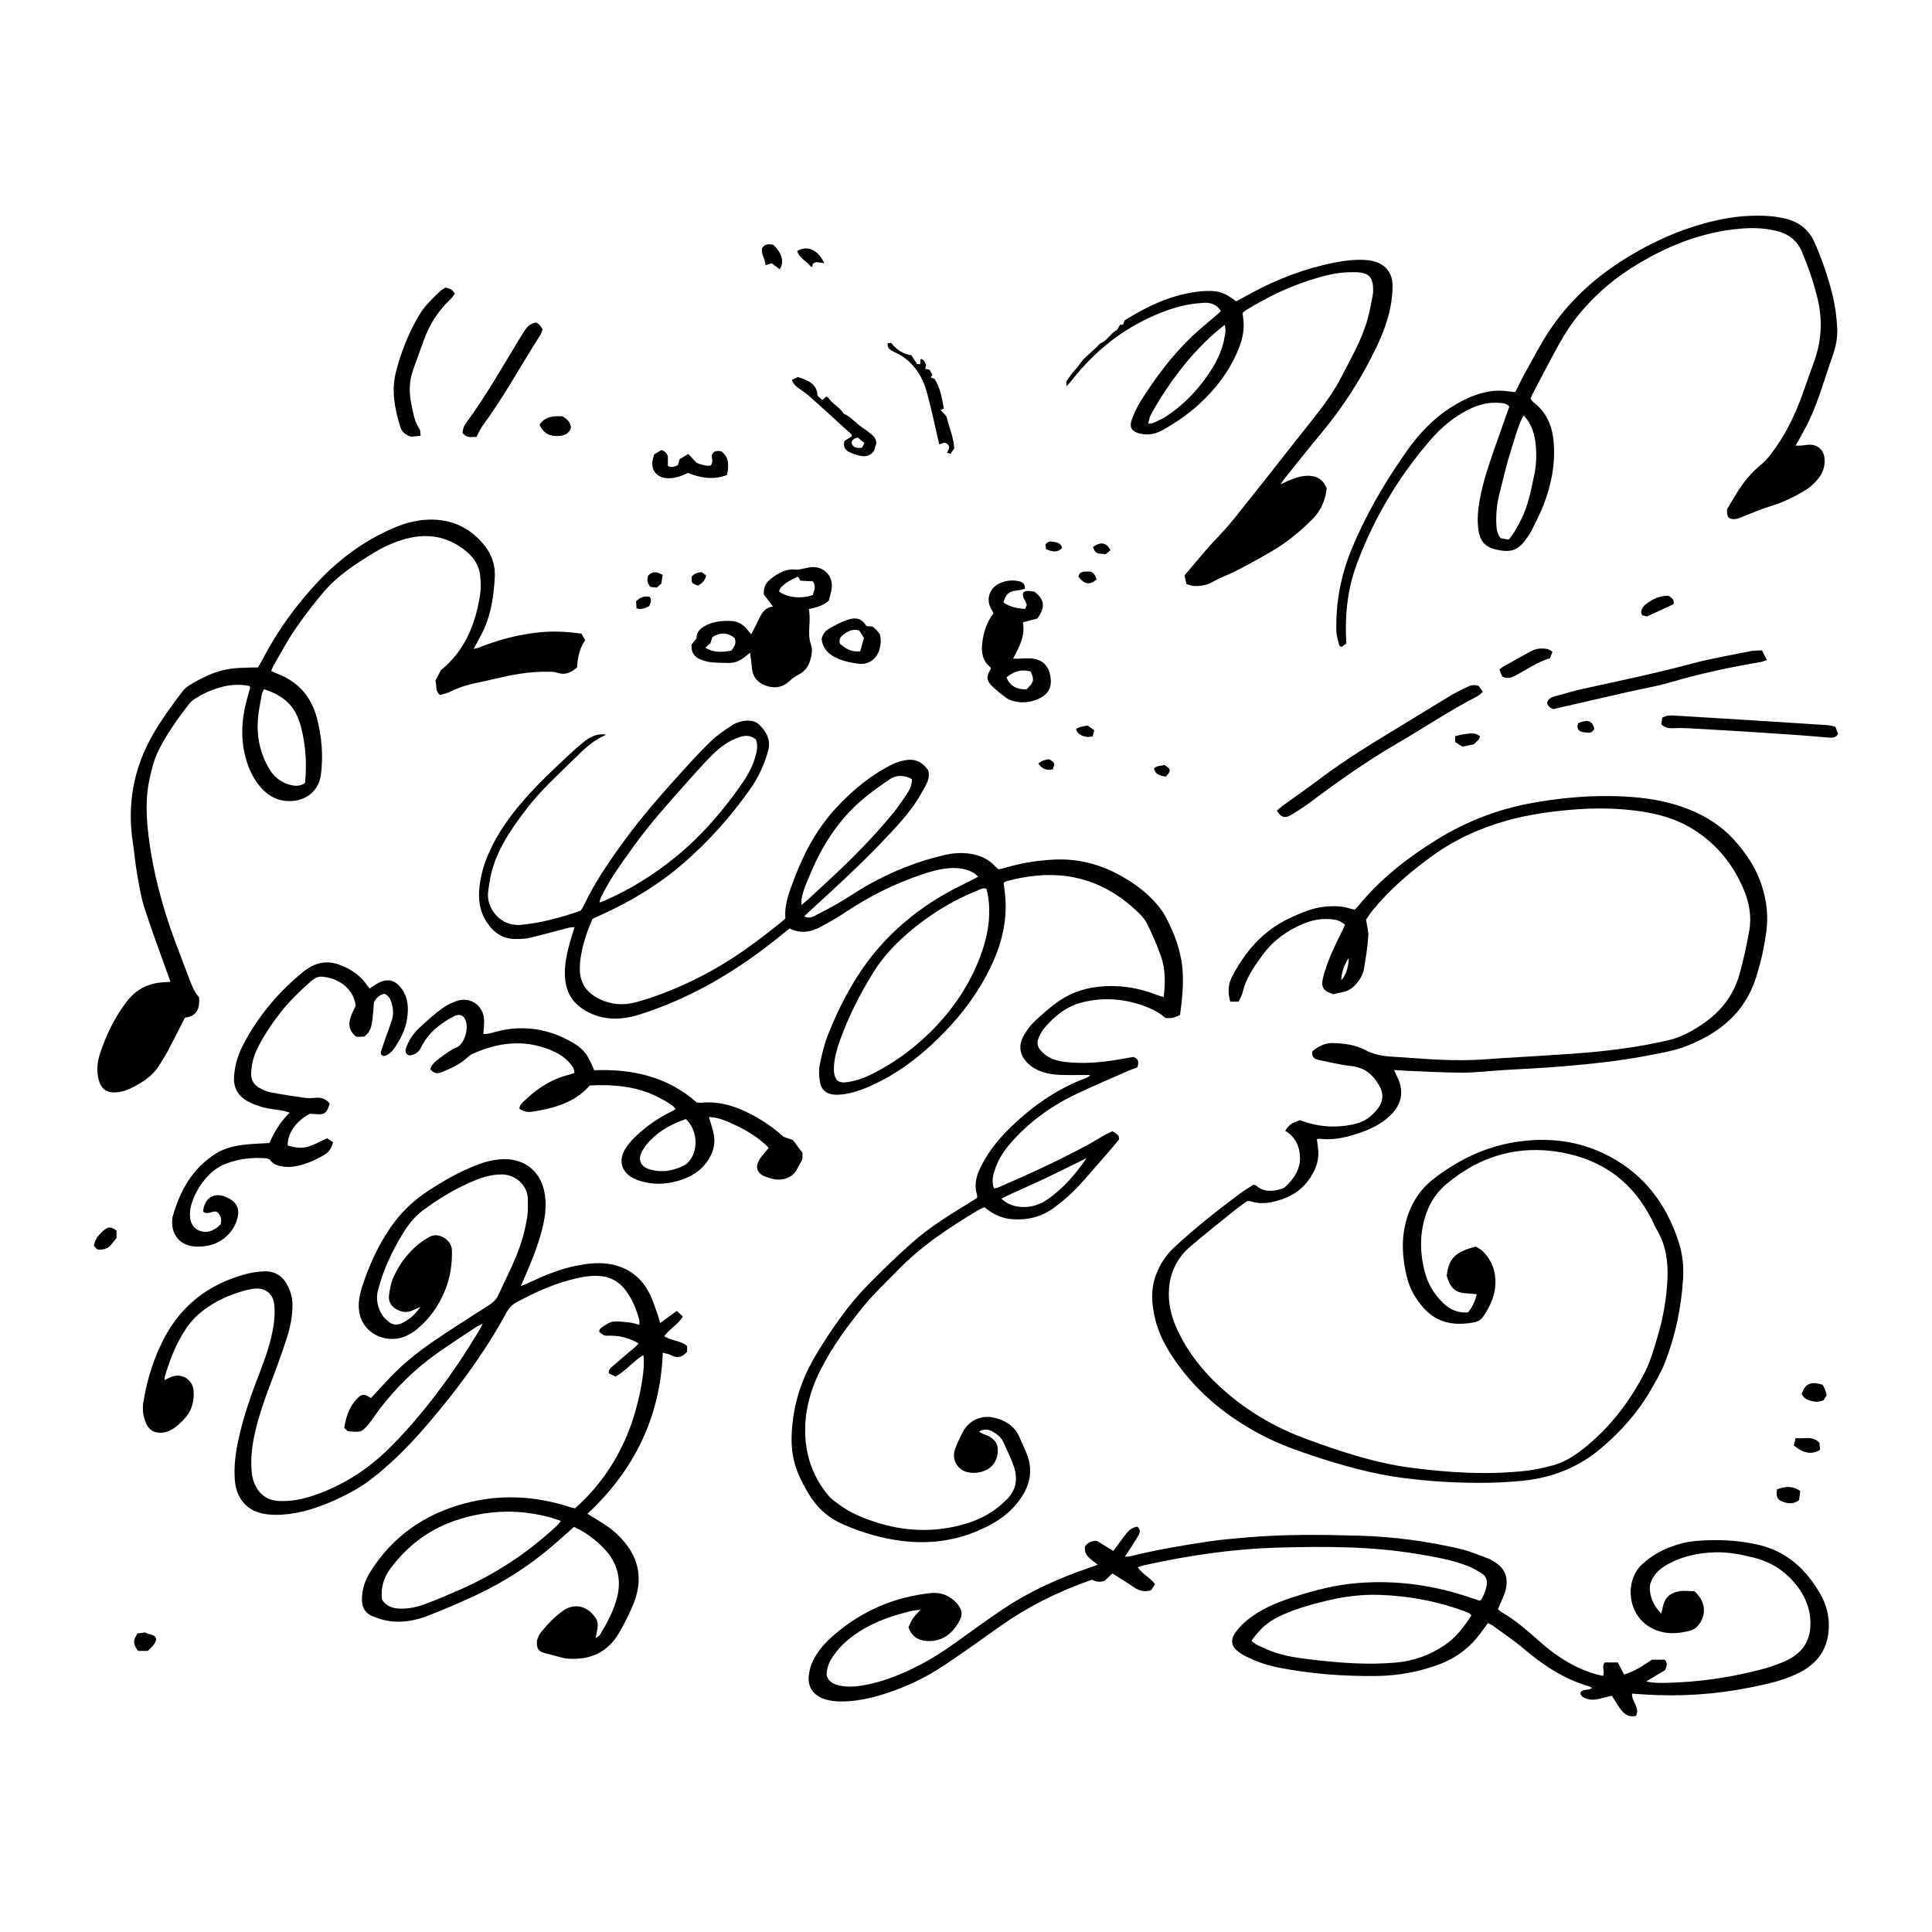 <?xml version="1.0" encoding="utf-8"?>
<!-- Generator: Adobe Illustrator 27.4.0, SVG Export Plug-In . SVG Version: 6.00 Build 0)  -->
<svg version="1.1" id="Calque_1" xmlns="http://www.w3.org/2000/svg" xmlns:xlink="http://www.w3.org/1999/xlink" x="0px" y="0px"
	 viewBox="0 0 2000 2000" style="enable-background:new 0 0 2000 2000;" xml:space="preserve">
<g>
	<path d="M613.42,951.16c-5.11,11.52-9.18,23.39-11.57,35.77c-1.05,5.45-1.67,11.09-1.62,16.64c0.12,14.32,7.34,24.17,20.02,30.45
		c12.12,6,24.74,7.02,37.6,3.61c9.17-2.43,18.22-5.48,27.11-8.81c35.91-13.44,68.92-32.17,99.46-55.29
		c8.04-6.08,15.95-12.32,23.89-18.53c1.53-1.19,2.9-2.59,4.72-4.23c-1.27-14.84,4.31-28.32,9.48-41.94
		c10.12-26.69,23.55-51.43,43.04-72.48c16.84-18.19,35.76-33.92,58.08-45.05c4.65-2.32,9.94-3.84,15.09-4.56
		c9.9-1.39,17.17,3.32,22.26,10.89c1.46,5.88-0.13,10.73-2.54,15.16c-3.86,7.11-7.79,14.27-12.47,20.85
		c-9.92,13.94-21.76,26.28-33.56,38.64c-24.19,25.33-50.14,48.82-75.91,72.5c-1.19,1.09-2.3,2.27-4.02,3.98
		c4.28,1.94,7.68,0.98,10.78-0.62c8.44-4.36,16.9-8.72,25.1-13.52c10.38-6.08,20.3-12.97,30.79-18.84
		c24.79-13.88,51.01-24.3,78.73-30.71c7.94-1.84,16-2.49,24.19-1.58c10.97,1.21,20.56,5.14,28.16,13.37
		c0.93,1.01,2.05,1.85,3.42,3.08c2.35-0.54,4.81-0.96,7.18-1.67c16.44-4.95,33.29-7.59,50.4-8.43c25.3-1.24,48.81,5.11,70.7,17.69
		c11.95,6.87,23.12,14.87,32.49,25.02c4.52,4.89,8.89,10.23,12,16.07c9.39,17.66,16.43,36.24,17.82,56.43
		c1.06,15.39-0.65,30.64-2.61,45.54c-5.01,2.84-9.51,3.89-15.27,3.15c-7.79-6.88-17.71-11.23-28.23-14.44
		c-20.08-6.12-40.25-6.54-60.45-0.93c-4.26,1.18-8.45,3.02-12.32,5.17c-9.41,5.21-17.22,12.43-24.13,20.62
		c-1.61,1.91-2.99,4.07-4.19,6.27c-4.85,8.92-3.93,13.98,3.92,20.58c6.21,5.21,13.66,7.38,21.6,8.31c18.82,2.21,37.45,0.61,56-2.63
		c4.96-0.87,9.92-1.69,14.77-2.52c5.42,1.87,5.71,5.62,4.08,10.69c-3.37,1.32-7.03,2.6-10.56,4.16
		c-18.16,8.05-36.51,15.72-54.38,24.36c-25.46,12.3-47.91,28.87-66.56,50.26c-6.65,7.63-12.08,16.19-15.51,25.77
		c-2.34,6.53-4.26,13.29-1.4,20.91c1.74-0.43,3.34-0.59,4.73-1.2c32.08-13.98,63.94-28.42,94.65-45.26
		c4.91-2.69,9.61-5.74,14.49-8.49c2.87-1.61,5.9-2.95,8.75-4.35c3.41,2.38,7.28,3.47,6.83,8.67c-3.74,4.41-7.66,9.12-11.68,13.75
		c-8.63,9.93-17.26,19.86-25.98,29.71c-8.93,10.1-18.81,19.14-29.71,27.13c-13.06,9.58-27.67,13.09-43.57,11.82
		c-8.25-0.66-15.8-3.52-22.68-8.12c-1.85-1.24-3.61-2.61-5.78-4.19c-1.96,0.87-4.07,1.56-5.92,2.67
		c-30.35,18.12-59.76,37.51-84.47,63.19c-11.06,11.49-22.89,22.35-33.02,34.61c-17.82,21.59-34.5,44.11-46.99,69.38
		c-10.74,21.74-16.52,44.65-14.91,68.96c1.49,22.41,9.49,42.53,23.97,59.77c3.35,3.99,7.97,6.99,12.26,10.09
		c11.24,8.12,23.92,13.23,37.05,17.44c28.41,9.1,57.17,10.55,86.09,3.32c16.42-4.1,31.73-10.99,44.47-22.62
		c1.24-1.13,2.44-2.31,3.67-3.45c10.46-9.66,12.69-21.62,8.41-34.57c-2.96-8.98-7.31-17.52-11.26-26.16
		c-2.18-4.76-6.32-7.77-10.71-10.35c-4.38-2.57-8.87-3.16-14.28,0.02c1.51,0.86,2.51,1.5,3.57,2.02c0.75,0.37,1.57,0.59,2.36,0.88
		c7.29,2.63,13.06,6.74,13.54,15.26c0.55,9.72-4.43,18.18-12.7,21.88c-5.79,2.59-11.96,3.17-18.11,1.98
		c-10.84-2.1-17.25-13.28-13.45-23.79c2.28-6.29,5.09-12.46,8.31-18.33c6.42-11.73,18.96-17.44,32.06-14.41
		c11.66,2.69,21.24,8.58,26.31,20.14c2.24,5.12,4.5,10.24,6.76,15.36c8.43,19.03,4.02,36.07-8.18,51.79
		c-8.57,11.05-19.59,19.12-31.98,25.37c-27.53,13.88-56.6,18.74-87.2,15.07c-21.58-2.59-42.12-8.58-62-17.32
		c-15.74-6.92-27.67-17.84-36.2-32.54c-6.33-10.89-12.1-22.03-14.88-34.53c-3.09-13.92-2.49-27.85-0.71-41.76
		c3.14-24.53,11.9-47.22,24.69-68.19c15.47-25.36,32.25-49.9,53.18-71.16c14.91-15.15,30.22-29.98,46.16-44.03
		c17.89-15.77,38.28-28.21,58.54-40.7c2.61-1.61,5.21-3.23,7.93-4.92c0-1.31,0.27-2.48-0.04-3.47c-2.97-9.42-1-18.31,3.04-26.86
		c6.9-14.57,16.41-27.37,27.7-38.78c23.68-23.97,50.53-43.3,82.32-55.22c1.47-0.55,2.88-1.27,4.08-2.94c-4.62,0-9.24,0.02-13.86,0
		c-10.07-0.05-20.16,0.44-30.12-1.75c-7.24-1.6-13.83-4.45-19.43-9.38c-9.51-8.37-11.56-19.3-5.08-30.16
		c2.99-5.01,6.44-9.99,10.64-13.97c7.71-7.28,15.71-14.39,24.34-20.52c19.6-13.93,42-17.62,65.52-15.92
		c13.23,0.96,25.9,4.39,38.22,9.22c1.75,0.68,3.62,1.04,5.84,1.65c1.92-14.56,1.91-28.58-2.69-41.99
		c-3.89-11.34-8.89-22.34-14.07-33.18c-2.12-4.43-5.55-8.47-9.12-11.93c-20.61-19.99-44.6-33.64-73.38-37.81
		c-21.42-3.1-42.43-0.49-63.18,5.02c-0.8,0.21-1.55,0.63-2.29,1.01c-0.22,0.11-0.35,0.43-0.9,1.15c0.45,3.37,1.04,7.18,1.45,11.01
		c2.73,25.82-2.91,50.21-13.75,73.38c-12.2,26.07-28.88,49.15-48.98,69.8c-19.86,20.41-41.55,38.31-67.15,51.16
		c-11.29,5.67-22.76,10.82-35.35,12.81c-3.57,0.57-7.26,0.95-10.85,0.76c-8.73-0.46-14.24-4.97-15.59-13.64
		c-0.89-5.72-1.26-11.87-0.11-17.47c2.18-10.65,4.68-21.41,8.71-31.46c10.65-26.55,23.56-52.08,40.69-75.11
		c20.65-27.74,46.44-50,76.03-67.74c10.77-6.46,22.25-11.74,33.41-17.56c1.43-0.75,2.85-1.51,5.09-2.69
		c-1.67-1.53-2.65-2.75-3.91-3.53c-7.97-4.88-16.77-5.92-25.88-5.31c-9.59,0.64-18.72,3.34-27.77,6.33
		c-28.61,9.47-55.25,22.92-80.33,39.62c-8.37,5.57-17.13,10.63-26.07,15.25c-9.81,5.07-20.16,6.72-31.1,1.26
		c-1.9,1.45-3.91,2.89-5.81,4.46c-29.67,24.51-61.29,46.07-95.93,63.01c-16.87,8.25-34.26,15.31-52.09,21.1
		c-14.25,4.63-28.92,6.67-43.78,2.37c-7.61-2.2-14.57-5.64-20.71-10.73c-9.72-8.07-13.81-18.62-14.37-30.97
		c-0.58-12.81,2.42-25.01,5.8-37.17c1.19-4.29,2.66-8.49,4.26-13.55c-2.36,0.24-4.21,0.2-5.93,0.65c-13.53,3.49-27,7.27-40.59,10.51
		c-4.56,1.09-9.43,1.11-14.17,1.18c-13.62,0.2-23.26-6.6-30.45-17.66c-7.42-11.41-8.84-23.96-7.29-37.1
		c1.45-12.33,5.02-24.08,10.1-35.38c8.7-19.31,20.75-36.33,34.57-52.34c16.15-18.71,34.23-35.4,52.26-52.18
		c3.48-3.24,7.21-6.22,10.86-9.27c6.58-5.5,13.91-8.83,22.74-7.74c-0.05,0.18-0.05,0.5-0.17,0.55c-12.64,5.41-22.35,14.7-31.9,24.18
		c-16.68,16.56-34.34,32.21-48.75,50.92c-13.68,17.76-26.78,35.93-34.39,57.37c-3.49,9.83-5.29,19.96-6.48,30.29
		c-1.92,16.6,12.84,35.78,34.14,33.71c21.23-2.07,41.75-7.61,61.72-14.66c1.22-2.01,2.38-3.59,3.2-5.33
		c11.56-24.42,26.8-46.49,42.72-68.2c17.59-23.98,37.12-46.29,57.03-68.3c10.32-11.41,20.69-22.82,31.74-33.51
		c6.37-6.16,13.93-11.19,21.35-16.15c4.88-3.26,10.52-5.13,16.61-5.24c4.72-0.08,9.12,1.12,12.37,4.34
		c7.49,7.42,12.08,15.9,8.95,27.1c-3.95,14.18-10,27.36-18.44,39.34c-20.08,28.5-43.19,54.39-69.54,77.18
		c-26,22.49-55.29,39.95-86.66,53.96C618.25,949,615.97,950.02,613.42,951.16z M866.69,1118.49c3.56,2.62,7.18,2.15,10.82,1.66
		c12.46-1.7,23.5-7.11,34.29-13.11c18.7-10.4,35.58-23.22,50.86-38.22c22.69-22.28,40.32-47.96,51.7-77.66
		c7.38-19.25,11.44-39.23,8.97-60.04c-0.45-3.82-1.41-7.58-2.07-11.01c-4.08-1.46-6.73,0.7-9.46,1.79
		c-26.78,10.67-50.89,25.81-72.64,44.61c-13.38,11.57-25.34,24.48-34.76,39.63c-13.94,22.41-25.88,45.78-34.79,70.65
		c-3.12,8.71-5.68,17.6-6.27,26.9C863.02,1109.02,863.26,1114.33,866.69,1118.49z M782.58,765.65c-5-4.37-10.52-4.74-16.54-2.76
		c-10.89,3.58-20.08,9.96-28.03,17.94c-8.88,8.91-17.34,18.25-25.69,27.67c-19.68,22.19-39.6,44.18-56.9,68.37
		c-11.24,15.71-22.78,31.2-31.48,48.54c-1.3,2.6-3.07,5.1-3.25,8.84c1.8-0.61,2.83-0.89,3.8-1.3
		c27.71-11.91,53.05-27.78,76.26-46.91c26.08-21.5,47.97-46.94,67.19-74.66c6.07-8.75,11.18-18.11,14.13-28.46
		C783.68,777.23,784.76,771.48,782.58,765.65z M943.98,806.48c-8.31-4.4-16.2-4.41-23.4,0.54c-10.11,6.96-20.26,14.02-29.48,22.08
		c-23.81,20.82-40.37,46.87-52.41,75.92c-3.53,8.51-7.56,16.86-8.95,26.09c-0.22,1.45-0.03,2.96-0.03,5.67
		c3.24-2.72,5.62-4.57,7.82-6.6c8.64-7.95,17.23-15.96,25.82-23.96c21.1-19.64,41.14-40.31,59.57-62.47
		c5.7-6.86,10.81-14.25,15.75-21.69C941.56,817.72,944.16,812.99,943.98,806.48z M1124.89,1198.83
		c-14.43,7.08-28.8,14.25-43.29,21.2c-14.71,7.05-29.87,13.16-45.02,20.78c6.09,5.69,12.54,7.93,19.62,8.56
		c10.76,0.95,20.34-2.22,29.1-8.4C1101.2,1229.74,1113.63,1215.13,1124.89,1198.83z"/>
	<path d="M595.28,1561.38c23.59-20.9,41.1-45.76,53.37-74.53c12.82-30.07,20.02-70.76,17.32-84.16
		c-10.33,6.38-17.81,16.2-28.64,22.28c-2.52-1.13-4.96-2.23-7.14-3.21c-0.4-4.5,2.62-6.13,4.77-8.08
		c5.4-4.88,11.05-9.47,16.55-14.22c3.12-2.7,6.55-5.1,9.67-8.74c-9.82-5.69-19.62-8.23-30.19-7.99c-5.46,0.13-5.46,0.08-10.56-3.71
		c-0.5-3.13,1.97-4.6,3.94-5.85c3.24-2.07,6.74-4.65,10.33-5.01c5.73-0.58,11.64,0.31,17.44,0.94c3.01,0.33,5.93,1.44,9.72,2.42
		c0-1.99,0.33-3.6-0.05-5.03c-2.84-10.61-6.94-20.66-13.36-29.7c-7.33-10.32-17.23-15.58-29.88-16.01
		c-10.52-0.36-20.59,2-30.57,4.77c-18.71,5.19-36.17,13.39-53.24,22.52c-4.6,2.46-7.88,5.92-10.38,10.53
		c-22.97,42.24-51.5,80.57-82.74,116.99c-15.34,17.89-31.73,34.7-49.89,49.73c-9.72,8.04-20.09,15.21-31.35,20.96
		c-17.25,8.8-34.93,16.39-54.17,19.89c-10.02,1.82-20.14,2.61-30.09,1.37c-22.78-2.84-31.74-18.86-33.04-35.35
		c-1.07-13.5,0.59-26.81,3.34-40.02c4.98-23.91,13-46.87,21.77-69.6c6.45-16.72,12.56-33.59,15.12-51.41
		c0.98-6.85,1.28-13.99,0.55-20.86c-1.18-11.12-9.34-17.41-20.43-16.3c-4.96,0.5-9.89,1.89-14.7,3.34
		c-15.72,4.74-30.19,12.05-42.68,22.72c-4.83,4.13-9.19,9.08-12.79,14.33c-10.56,15.36-17.24,32.58-22.61,50.33
		c-0.3,0.98-0.19,2.09-0.34,3.95c2.62-1.27,4.49-2.28,6.45-3.11c10.88-4.6,22.39,1.96,23.55,13.69
		c1.16,11.75-2.15,22.19-10.54,30.71c-2.93,2.98-5.99,5.95-9.43,8.29c-2.94,2-6.37,3.79-9.82,4.45c-8.78,1.66-15.59-0.9-19.21-9.16
		c-3.2-7.31-4.12-14.58-2.9-22.08c3.76-23.06,10.56-45.22,21.42-65.98c18.03-34.46,46.43-56.06,83.63-66.3
		c6.41-1.77,13.16-2.84,19.8-3.11c11.08-0.46,19.41,4.81,24.43,14.68c3.05,6,4.96,12.43,5.05,19.32c0.15,11.33-1.9,22.38-5.24,33.05
		c-4.67,14.94-10.05,29.67-15.6,44.31c-7.34,19.38-14.44,38.79-18.71,59.13c-2.49,11.86-3.68,23.8-2.76,35.87
		c0.32,4.13,1.07,8.39,2.55,12.23c4.68,12.14,13.52,18.81,26.81,19.22c11.91,0.36,23.34-1.86,34.58-5.66
		c30.27-10.22,56.39-26.98,78.99-49.44c26.92-26.75,50.08-56.55,71.35-87.86c7.07-10.41,13.58-21.21,20.28-31.87
		c1.42-2.27,2.53-4.73,4.74-8.93c-3.85,2.08-6.05,3.05-8.01,4.36c-13.27,8.85-26.68,17.48-39.67,26.72
		c-22.27,15.84-41.6,34.83-58.32,56.44c-4.1,5.3-7.6,11.07-11.86,16.22c-7.35,8.89-8.26,9.05-21.9,7.69
		c-0.69-0.64-2.29-2.12-3.63-3.36c2.07-14.11,6.97-25.3,16.63-33.36c4.63-2.24,7.58,0.42,11.01,2.42
		c5.24-5.63,10.41-11.06,15.44-16.62c14.36-15.86,30.73-29.45,48.31-41.47c19.17-13.11,38.82-25.53,58.38-38.06
		c4.39-2.82,7.81-6.09,9.98-10.91c5.98-13.26,12.68-26.22,18.21-39.66c5.54-13.45,9.46-27.52,11.63-41.95
		c0.83-5.49,0.41-11.17,0.47-16.76c0.16-14.73-13.02-26.25-27.34-26.06c-8.79,0.12-17.26,2.08-25.35,5.32
		c-20.13,8.05-38.67,19-56,31.94c-8.39,6.27-14.85,14.4-20.32,23.3c-11.48,18.69-20.81,38.31-26.19,59.71
		c-2.27,9.04-0.31,17.26,4.28,24.93c1.67,2.8,4.26,5.17,6.81,7.29c3.99,3.32,8.55,3.81,13.37,1.62c7.54-3.43,13.64-8.51,19.6-17.02
		c-3.79,1.71-5.85,2.63-7.9,3.56c-5.79,2.63-11.3,2.15-16.86-0.97c-5.81-3.26-8.66-8.24-7.82-14.56c0.85-6.32,1.97-12.88,4.55-18.63
		c6.61-14.77,16.38-27.33,29.52-37.02c2.46-1.82,5.22-3.23,7.84-4.83c8.71-5.32,22.93,2.55,23.22,13.84
		c0.37,14.5-1.73,28.26-7.25,41.8c-6.5,15.96-16.06,29.4-29.31,40.21c-3.42,2.8-7.36,5.17-11.41,6.95
		c-21.22,9.3-52.25-4.51-48.12-37.49c0.62-4.96,1.89-9.92,3.45-14.68c7.21-21.9,16.72-42.7,30-61.68
		c10.25-14.65,22.92-26.67,37.86-36.46c15.73-10.3,31.96-19.62,49.49-26.52c9.7-3.82,19.66-6.4,30.2-6.39
		c20.44,0.01,35.91,12.34,40.44,32.23c2.54,11.16,1.89,22.28-0.37,33.33c-3.32,16.23-9.21,31.65-15.51,46.92
		c-2.42,5.86-5.02,11.64-8.18,18.94c3.54-1.47,5.74-2.29,7.86-3.29c15.98-7.53,32.19-14.42,49.63-17.84
		c11.56-2.27,23.12-3.76,34.98-1.65c18.77,3.34,32.29,13.69,40.79,30.39c3.65,7.17,5.9,15.06,8.7,22.66
		c0.86,2.33,1.4,4.77,2.32,7.96c5.89-4.32,11.36-8.34,17.17-12.6c2.3,2.13,4.06,3.75,6.33,5.84c-4.93,8.34-13.69,12.58-19.25,20.29
		c7.3,5.11,16.73,4.2,23.64,10.33c0,1.82,0,3.94,0,5.76c-4.78,5.78-10.02,7.21-16.55,3.68c-2.33-1.26-5.14-1.61-8.6-2.64
		c-2.63,66.92-29.69,121.67-78,166.77c5.92,3.67,11.12,6.88,16.32,10.11c8.39,5.23,15.76,11.71,22.06,19.26
		c15.58,18.7,18.46,39.82,9.87,62.18c-4.19,10.91-9.64,21.45-15.49,31.6c-11.89,20.61-30.51,28.63-53.79,26.76
		c-2.21-0.18-4.41-0.75-6.58-1.31c-4.85-1.25-9.63-2.76-14.51-3.87c-3.63-0.83-7.09-1.7-9.23-5.17c-2.38-6.44-0.54-12.12,3.5-17.22
		c6.28-7.93,13.34-15.06,21.43-21.2c12.07-9.15,25.92-6.45,34.76,6.54c2.38,3.49,2.59,7.33,2,11.28c-0.41,2.72-1.08,5.4-1.92,9.52
		c2.29-1.55,3.89-2.08,4.54-3.17c7.27-12.31,14.26-24.84,17.73-38.82c4.73-19.09,0.28-35.95-13.38-50.33
		c-7-7.37-14.81-13.64-23.6-18.7c-2.38-1.37-4.88-2.51-7.62-3.91c-6.6,5.85-12.83,11.42-19.12,16.93
		c-24.15,21.16-50.77,38.67-79.69,52.49c-16.89,8.07-34.18,15.39-51.59,22.27c-11.72,4.63-24.01,7.27-36.93,6.25
		c-7.7-0.61-14.86-2.75-21.77-5.7c-6.75-2.88-10.29-8.52-10.44-15.91c-0.21-10.64,2.76-20.35,8.42-29.41
		c23.09-37,56.35-60.18,98.05-71.26c36.37-9.66,72.62-7.91,108.4,3.7C591.37,1560.57,593.28,1560.89,595.28,1561.38z
		 M395.45,1655.95c4.1,6.45,10.4,8.89,17.71,9.27c9.68,0.51,18.98-1.73,27.89-5.07c11.78-4.41,23.36-9.37,34.88-14.43
		c37.49-16.47,71.18-38.75,101.04-66.79c1.12-1.05,1.98-2.39,3.64-4.43c-3.91-1.33-6.97-2.55-10.12-3.42
		c-31.56-8.76-62.89-8.17-94.3,1.4c-29.77,9.07-53.35,26.28-71.88,51.07C397.23,1633.05,394.02,1643.25,395.45,1655.95z"/>
	<path d="M1330.49,1170.58c3.87-6.31,6.31-7.98,15.31-10.93c19.33,7.28,38.74,8.56,58.59,3.39c9.43-2.46,16.41-8.23,22.14-15.73
		c5.29-6.91,5.87-14.67,1.94-22.14c-6.27-11.93-15.25-20.11-29.73-21.63c-11.63-1.22-23.09-4.14-34.58-6.51
		c-4-0.82-6.39-3.33-5.6-8.77c5.97-4.72,12.75-8.79,21.38-8.49c11.55,0.4,23.1,1.72,33.38,7.2c8.19,4.37,16.81,6.17,25.7,6.74
		c29.04,1.85,58.06,4.7,87.22,3.53c9.79-0.39,19.55-1.27,29.33-1.88c24.02-1.51,48.06-2.81,72.07-4.53
		c33.52-2.4,66.85-6.31,99.64-14.02c14.46-3.4,26.94-10.76,38.81-19.33c17.19-12.41,28.99-28.84,34.69-49.14
		c4.15-14.78,7.38-29.87,10.05-45c2.64-14.94-0.13-29.38-6.12-43.41c-10.64-24.92-26.86-45.02-49.52-59.93
		c-15.97-10.51-33.72-16.27-52.36-19.38c-26.1-4.35-52.35-4.56-78.68-2.15c-21.5,1.96-42.77,5.01-63.62,10.81
		c-27.78,7.72-53.86,19.47-77.14,36.24c-22.69,16.34-44.06,34.52-61.99,56.27c-2.82,3.42-5.18,7.21-7.27,10.16
		c0.95,6.56,2.72,12.13,2.32,17.55c-0.82,11.12-2.58,22.2-4.42,33.21c-0.98,5.86-3.97,11.02-7.86,15.58
		c-3.93,4.62-8.68,7.82-14.79,8.86c-3.02,0.51-5.99,1.34-9.38,2.12c-1.81-0.78-3.89-1.55-5.86-2.54c-3.95-1.99-5.67-5.49-5.33-9.68
		c0.27-3.3,1.12-6.61,2.09-9.8c4.4-14.51,10.82-28.19,17.62-41.69c1.34-2.67,2.52-5.41,3.82-8.22c-4.47-4.15-9.26-5.31-14.33-5.77
		c-9.67-0.87-19.03,0.74-27.95,4.34c-17.24,6.94-31.89,17.57-42.95,32.56c-7.13,9.66-14.03,19.6-18.39,30.95
		c-1.3,3.37-1.93,6.99-3.17,10.39c-0.91,2.5-2.29,4.82-3.4,7.08c-3.23,0-5.65,0-8.65,0c-2.23-8.86-2.56-17.26,1.66-25.37
		c13.78-26.49,32.39-48.23,60.06-61.13c11.45-5.34,22.94-10.38,35.69-11.73c9.27-0.98,18.44-0.96,27.39,2.12
		c1.28,0.44,2.67,0.55,4.07,0.83c0.98-0.9,1.9-1.55,2.58-2.4c23.14-28.69,51.65-51.05,82.82-70.27
		c30.1-18.57,62.53-31.16,97.33-37.52c26.49-4.85,53.22-7.56,80.16-7.33c21.87,0.19,43.61,1.92,64.85,7.73
		c24.51,6.71,46.54,17.9,64.04,36.59c14.51,15.49,25.63,33.2,31.3,53.94c3.73,13.65,4.92,27.47,3.09,41.54
		c-2.18,16.69-5.81,33-11.04,49.04c-11.74,36.01-38.06,56.84-71.88,70.05c-12.07,4.71-24.81,6.75-37.44,9.26
		c-30.25,6.02-60.88,9.14-91.56,11.74c-20.07,1.7-40.22,2.51-60.33,3.77c-14.24,0.9-28.48,2.63-42.72,2.65
		c-19.29,0.02-38.59-1.23-57.88-1.96c-3.85-0.15-7.7-0.44-12.57-0.72c1.34,2.93,2.18,4.9,3.14,6.81
		c7.42,14.68,5.13,28.19-6.63,39.78c-10.5,10.34-23.58,15.91-37.31,20.14c-11.55,3.55-23.34,5.93-35.57,4.42
		c-1.02-0.13-2.09,0.18-3.55,0.33c0.53,4.22,1.17,8.01,1.46,11.83c0.65,8.34-1.55,16.11-5.45,23.38
		c-6.6,12.31-16.38,21.2-29.53,26.09c-11.43,4.25-23.06,7.04-35.25,2.96c-0.75-0.25-1.66-0.03-3.41-0.03
		c-3.88,2.84-8.52,5.95-12.85,9.44c-15.25,12.29-30.61,24.47-45.54,37.15c-13.37,11.35-21.02,26.02-22.42,43.64
		c-1.15,14.56,1.92,28.37,7.94,41.6c12.29,27.05,30.96,49.04,53.53,68.05c24.26,20.43,51.43,35.66,81.14,46.54
		c35.26,12.92,70.87,24.76,108.28,29.6c39.77,5.15,79.71,7.58,119.73,2.98c9.13-1.05,18.2-3.2,27.08-5.63
		c15.23-4.16,27.47-13.64,39.15-23.76c22.93-19.87,40.62-43.84,54.74-70.59c6.86-12.99,10.65-27.06,14.73-41
		c5.52-18.86,8.71-38.2,9.61-57.84c0.81-17.89-1.78-35.15-11.15-50.89c-1.71-2.88-3.02-6-4.5-9.01
		c-19.43-39.52-51.08-63.02-94.19-70.76c-44.68-8.02-84.25,3.69-118.89,32.7c-15.7,13.15-23.02,30.65-25.61,50.39
		c-1.73,13.19-0.38,26.29,2.72,39.17c3.16,13.11,9.76,24.39,19.45,33.74c7.14,6.89,15.67,10.47,25.74,9.65
		c4.59-5.55,7.15-11.62,9.08-18.8c-2-0.2-3.51-0.35-5.01-0.49c-3.58-0.34-7.2-0.42-10.72-1.07c-6.65-1.21-10.83-5.5-13.3-11.6
		c-0.84-2.07-1.53-4.2-2.16-5.95c2.26-18.09,8.76-24.72,29.98-30.2c1.99,1.22,4.95,2.39,7.04,4.44
		c8.05,7.93,12.67,17.46,13.35,28.99c0.86,14.48-4.35,26.81-12.18,38.45c-2.32,3.45-5.43,5.69-9.44,6.45
		c-20.12,3.81-38.39,1.35-52.87-15.09c-8.32-9.44-14.27-19.9-17.21-32.19c-4.43-18.51-5.86-37.06-1.17-55.67
		c4.57-18.15,13.66-33.58,28.64-45.24c24.94-19.42,52.63-33.07,83.93-38.22c34.34-5.65,67.6-1.78,98.67,14.78
		c36.27,19.33,58.93,49.83,71.37,88.48c3.99,12.41,5.44,25.11,4.61,38.12c-1.93,30.1-7.99,59.35-19.05,87.39
		c-3.78,9.57-9.13,18.57-14.27,27.53c-13.39,23.32-31.04,43.06-51.49,60.42c-23.39,19.86-50.65,30.61-80.89,33.69
		c-15,1.53-30.15,2.22-45.23,2.22c-26.05,0-52.04-1.64-77.9-4.93c-32.06-4.09-63.03-12.74-93.63-22.82
		c-17.29-5.69-34.4-11.89-50.65-20.15c-38.59-19.63-71.2-46.11-95.43-82.55c-8.35-12.56-14.85-25.73-18.23-40.26
		c-3.39-14.57-4.41-29.39,0.85-43.87c4.08-11.22,10.43-21.16,19.18-29.24c10.28-9.49,20.84-18.68,31.68-27.52
		c11.92-9.73,24.22-19.01,36.51-28.27c4.44-3.35,9.33-6.1,13.86-9.03c1.21,0.37,2.17,0.4,2.73,0.89c8.27,7.13,17.46,6.24,26.9,3.18
		c1.04-0.34,2.13-0.85,2.93-1.57c9.46-8.65,16.3-19.02,15.54-32.15C1345.11,1186.18,1340.71,1176.72,1330.49,1170.58z
		 M1396.26,991.73c-4.81,6.81-7.92,16.02-7.71,23.12C1394.19,1007.86,1395.88,1000.33,1396.26,991.73z"/>
	<path d="M1540.29,1680.23c-2.66,3.62-4.84,6.51-6.94,9.45c-11.25,15.72-25.98,26.8-44.11,33.5c-20.69,7.64-42.08,11.51-64.08,11.79
		c-34.51,0.43-68.79-2.15-102.69-8.93c-11.6-2.32-22.62-6.35-33.18-11.59c-2.98-1.48-5.84-3.37-8.42-5.48
		c-6.04-4.93-7.07-11.32-2.72-17.85c5.03-7.55,11.76-13.5,19.16-18.63c13.02-9.03,27.64-14.7,42.58-19.53
		c21.62-6.98,43.59-12.49,66.32-14.26c40.49-3.16,79.83,2.53,118.11,15.89c2.11,0.74,4.21,1.5,6.35,2.15
		c0.49,0.15,1.09-0.07,2.16-0.17c3.12-4.33,4.92-9.55,6.13-14.98c1.22-5.49-0.57-10.12-5.36-13.05c-4.51-2.76-9.18-5.43-14.08-7.35
		c-17.04-6.68-35-9.66-52.95-12.64c-47.48-7.88-95.36-7.82-143.23-6.48c-47.12,1.32-93.62,8.18-139.62,18.43
		c-1.83,0.41-3.59,1.15-5.97,1.93c4.94,7.17,12.81,10.58,17.93,17.55c-1.51,2.26-3,4.5-4.26,6.38c-6.77,1.76-12.11,0.53-17.31-3.06
		c-7.31-5.05-14.94-9.64-22.54-14.49c-3.17,2.98-5.79,5.43-8.09,7.58c-4.93,1.87-9.19,0.9-13.25-1.06
		c-34.72,12.14-67.16,28.25-96.97,49.62c-18.65,13.37-37.35,26.69-56.46,39.38c-18.96,12.59-39.43,22.3-61.18,29.18
		c-15.02,4.75-30.32,8.05-46.14,7.83c-4.98-0.07-10.11-0.71-14.87-2.11c-10.17-3-18.79-10.7-17.39-24.32
		c0.5-4.91,1.73-9.97,3.78-14.44c5.23-11.37,13.53-20.48,22.99-28.55c28.5-24.31,61.42-38.49,98.59-42.7
		c11.3-1.28,20.98,2.35,28.46,11.17c4.98,5.87,5.77,11.05,2.07,17.75c-7.26,13.14-17.66,21.45-33.54,20.62
		c-9.53-0.5-16.09-5.3-19.14-14.29c1.4-2.78,2.73-6.2,4.73-9.18c1.95-2.89,4.58-5.33,7.71-8.87c-3.73,0.45-6.46,0.52-9.06,1.15
		c-18.01,4.37-35.56,10.04-51.53,19.73c-11.6,7.04-21.85,15.62-29.64,26.86c-4.22,6.09-7.01,12.71-6.92,20.16
		c1.84,6.33,6.66,8.89,12.34,10.27c8.02,1.96,16.13,1.6,24.18,0.3c20.96-3.38,40.33-11.3,59.1-20.91
		c13.49-6.91,26.15-15.12,38.45-23.94c15.92-11.42,31.73-22.99,47.99-33.92c27.58-18.53,57.6-32.16,88.99-42.88
		c2.87-0.98,5.72-2.04,9.5-3.39c-6.01-5.62-14.44-8.74-13.07-18.76c2.68-4.55,7.15-6.11,12.38-5.97
		c5.54,3.44,10.93,6.78,16.85,10.45c4.22-5.68,7.98-10.84,11.84-15.91c3.4-4.47,6.97-8.74,13.31-9.18c3.1,2.91,2.68,6.1,0.85,9.19
		c-2.84,4.81-5.9,9.49-8.91,14.21c-1.46,2.29-3.02,4.52-5.13,7.67c2.58-0.21,3.97-0.14,5.26-0.46c27.2-6.66,54.77-11.43,82.46-15.48
		c12.73-1.86,25.58-2.92,38.4-4.04c38.83-3.39,77.75-2.93,116.65-1.83c35.34,1,70.28,5.71,104.7,13.72
		c9.74,2.27,19.05,6.4,28.5,9.84c2.34,0.85,4.53,2.2,6.66,3.52c11.39,7.07,14.43,16.43,11.68,28.78c-1.14,5.11-3.76,9.89-5.73,14.81
		c-0.71,1.77-1.45,3.53-2.25,5.46c1.29,1.09,2.22,2.17,3.4,2.83c15.49,8.76,28.46,20.73,41.74,32.34
		c16.63,14.54,35.01,26.02,56.43,32.15c2.34,0.67,4.75,1.12,7.1,1.67c2.53-4.67-2.11-9.4,1.9-13.89c3.86,0,8.24,0,13.47,0
		c2.02,3.88,4.17,8,6.52,12.53c10.81-3.3,20.07-9.42,28.86-15.43c4.86,0,9.25,0,13.23,0c3.04,3.61,2.18,6.74,0.32,10.85
		c-5.68,3.39-12.03,7.17-19.56,11.67c8,1.85,14.65,1.63,21.21,1.49c32.31-0.7,64.13-5.26,95.43-13.23
		c8.65-2.2,17.26-4.94,25.44-8.48c9.56-4.14,18.4-9.83,23.38-19.53c2-3.89,3.51-8.3,4.05-12.62c2.45-19.6-4.27-36.35-17.02-50.91
		c-10.81-12.35-24.31-20.57-40.2-24.61c-13.58-3.45-27.29-6.22-41.43-5.74c-16.42,0.56-32.19,3.8-46.89,11.47
		c-7.08,3.7-13.36,8.33-17.26,15.43c-1.57,2.86-2.98,6.27-2.99,9.43c-0.03,10.16,4.05,18.78,11.75,27.15
		c0.96-3.7,1.68-6.23,2.29-8.8c2.07-8.83,8.44-13.14,16.64-14.42c5.4-0.85,11.07,0,15.65,0.07c10.61,9.66,12.52,22.05,5.84,32.52
		c-2.49,3.91-5.73,6.99-10.26,8.2c-12.7,3.38-25.25,4.18-37.73-1.48c-28.43-12.88-30.3-50.49-12.27-67.05
		c8.39-7.7,17.82-13.53,28.34-17.61c9.17-3.56,18.71-5.98,28.51-6.76c21.03-1.68,41.95-0.77,62.62,3.82
		c30.28,6.73,50.82,25.74,65.61,52.03c5.77,10.25,8.59,21.24,8.35,32.96c-0.44,21.56-10.43,37.14-29.54,47.1
		c-16.87,8.8-35.22,12.56-53.63,16.2c-35.34,7-71.01,9.17-106.95,6.94c-4.4-0.27-8.8-0.6-13.59-0.93
		c-0.49,8.4,8.36,14.37,4.19,22.98c-5.52,1.5-10.29-0.28-14.09-4.46c-2.42-2.67-4.32-5.83-6.34-8.84c-1.54-2.3-2.91-4.71-4.63-7.53
		c-4.43,1.09-8.72,2.1-12.98,3.21c-4.72,1.23-9.38,1.37-14.02-0.34c-2.74-1.01-5.05-2.39-5.67-5.63c2.3-4.92,8.25-1.93,12.03-5.33
		c-1.37-0.73-2.19-1.37-3.11-1.63c-25.84-7.44-47.53-21.92-67.81-39.13c-10-8.49-20.99-15.8-31.58-23.58
		C1544.14,1682,1542.55,1681.41,1540.29,1680.23z M1523.29,1672.18c-1.35-1.26-1.69-1.77-2.17-2c-1.76-0.84-3.53-1.69-5.36-2.36
		c-28.37-10.36-57.7-15.84-87.84-16.81c-18.26-0.59-36.27,1.64-54.07,5.93c-17.45,4.21-34.7,8.99-50.85,16.95
		c-4.96,2.44-9.64,5.67-13.92,9.17c-3.64,2.98-6.58,6.83-9.74,10.38c-1.27,1.43-2.31,3.06-3.82,5.1c2,1.51,3.57,3.13,5.48,4.06
		c5.02,2.43,10.11,4.8,15.33,6.78c13.73,5.19,28.19,7.07,42.65,8.76c28.67,3.36,57.38,5.51,86.26,2.93
		c17.96-1.6,34.33-7.55,49.34-17.39C1506.77,1695.7,1515.33,1684.47,1523.29,1672.18z"/>
	<path d="M280.72,694.58c2.41,1.1,4.33,2.1,6.35,2.87c21.48,8.16,34.99,23.49,40.9,45.58c5.19,19.42,6.76,39.19,4.22,59.09
		c-1.98,15.5-13.91,25.98-29.58,27.06c-11.21,0.78-21-2.73-29.14-10.46c-9.84-9.35-15.57-21.16-19.1-34
		c-5.88-21.4-4.05-42.68,2.05-63.76c0.85-2.95,1.71-5.9,2.47-8.87c0.12-0.46-0.27-1.05-0.52-1.94c-10.77-2.25-21.48-1.33-32.07,1.86
		c-8.63,2.6-16.76,6.35-24.32,11.22c-2.53,1.63-4.92,3.75-6.75,6.13c-11.45,14.87-22.32,30.13-30.85,46.94
		c-4.74,9.33-7.18,19.37-9.46,29.48c-4.44,19.69-3.55,39.47-1.15,59.3c4.56,37.69,14.35,74.07,27.55,109.59
		c4.48,12.06,9.04,24.09,13.65,36.1c2.99,7.81,5.74,15.75,11.02,21.58c1.21,12.15-2.86,19.98-14.52,21.05
		c-5.95,11.66-11.3,22.42-16.93,33.03c-3.01,5.68-6.41,11.16-9.82,16.61c-4.85,7.77-11.65,13.49-19.45,18.15
		c-7.22,4.32-14.46,8.34-23.1,9.41c-10.82,1.34-17.27-2.42-20.06-13.03c-2.34-8.89-1.46-17.85,1.3-26.49
		c6.27-19.61,15.39-37.85,27.8-54.3c9.48-12.57,22.39-19.08,38.13-19.94c2.18-0.12,4.36-0.28,7.15-0.46
		c-1.01-2.82-1.86-5.13-2.68-7.45c-8.15-22.93-16.78-45.7-24.22-68.85c-3.74-11.64-5.62-23.93-7.75-36.03
		c-1.89-10.73-2.78-21.64-4.4-32.42c-6.06-40.28,1.21-77.89,21.84-113.03c8.67-14.77,18.73-28.54,29.05-42.14
		c1.99-2.62,4.53-5.06,7.32-6.79c13.15-8.16,26.96-14.99,42.46-17.3c6.6-0.98,13.34-0.99,20.02-1.35c2.77-0.15,5.55-0.02,8.86-0.02
		c1.54-2.68,3.31-5.48,4.83-8.42c15.32-29.52,34.64-56.21,57.36-80.41c22.09-23.52,47.68-42.33,77.37-55.25
		c13.47-5.86,27.49-9.47,42.34-9.01c21.82,0.67,39.28,10.06,52.79,26.89c7.66,9.54,11.19,20.87,10.52,32.92
		c-1.02,18.46-3.54,36.79-11.31,53.87c-2.99,6.58-6.71,12.82-10.56,20.09c2.01-0.43,3.47-0.53,4.76-1.05
		c20.62-8.34,41.94-13.96,64.09-16.12c13.98-1.37,27.94-0.59,42.67,1.37c1.11,1.95,2.44,4.27,3.95,6.93
		c-6.22,8.74-7.78,18.68-8.5,28.26c-6.59,5.39-12.71,8.2-20.68,5.27c-3.28-1.21-7.18-0.89-10.8-0.95
		c-18.63-0.29-36.73,3.33-54.75,7.55c-4.63,1.08-9.24,2.28-13.91,3.17c-10.77,2.04-21.22,4.94-31.07,9.92
		c-3.38,1.71-7.27,2.42-10.46,3.44c-5.92-4.51-3.1-10.55-4.89-14.92c1.9-3.61,3.58-6.8,5.63-10.71
		c24.55-19.89,36.04-47.56,40.68-78.65c0.9-6.02,0.68-12.33,0.13-18.42c-0.95-10.51-5.97-18.95-14.15-25.76
		c-20.4-17-43.13-19.76-67.81-11.8c-9.9,3.19-19.3,7.5-28.15,12.94c-18.87,11.6-37.57,23.6-52.03,40.66
		c-10.48,12.35-20.4,25.28-29.54,38.65c-8.19,11.98-14.99,24.91-22.33,37.46C282.19,690.52,281.64,692.39,280.72,694.58z
		 M315.74,810.59c2.03-19.46,0.76-38.31-3.84-56.92c-1.07-4.32-2.54-8.6-4.37-12.66c-6.69-14.83-19.01-22.62-34.23-27.55
		c-0.97,2.17-1.98,3.59-2.24,5.13c-1.52,8.79-3.49,17.57-4.13,26.43c-1.27,17.68,2.39,34.47,11.22,49.98
		c4.92,8.64,12.01,14.65,21.68,17.33C305.05,813.8,310.26,814.25,315.74,810.59z"/>
	<path d="M1393.73,666.1c-1.65,1.23-3.33,2.48-4.99,3.72c-1.12-0.81-2.21-1.18-2.35-1.78c-1.14-4.85-2.88-9.73-3-14.63
		c-0.75-29.2,4.52-57.36,15.61-84.42c14.83-36.2,34.53-69.69,56.95-101.6c12.62-17.96,27.48-33.91,46.28-45.79
		c8.56-5.41,17.42-10.13,27.07-13.26c9.96-3.23,20.09-4.93,30.59-3.36c2.72,0.4,5.48,0.56,8.69,0.88
		c3.79-7.39,7.25-14.69,11.19-21.73c7.93-14.16,15.34-28.68,24.34-42.13c19.56-29.23,44.83-52.87,74.45-71.78
		c30.67-19.58,63.44-34.38,99.1-42.28c17.85-3.96,35.97-5.56,54.23-4.21c5.55,0.41,11.12,1.38,16.54,2.67
		c13.91,3.33,24.19,11.36,30.01,24.59c7.9,17.96,14.2,36.46,18.85,55.56c2.66,10.94,3.98,22,4.59,33.18
		c0.54,9.94-1.53,19.63-4.81,28.84c-7.79,21.86-13.88,44.35-23.64,65.48c-3.51,7.6-7.79,14.85-11.73,22.25
		c-0.75,1.41-1.6,2.76-2.92,5.01c2.53,0,4.07,0.11,5.58-0.02c2.79-0.24,5.55-0.83,8.34-0.92c9.1-0.28,15.31,5.38,16.08,14.59
		c0.66,7.96-2.03,15.04-6.94,21c-3.33,4.05-7.28,7.91-11.69,10.68c-11.63,7.29-23.89,13.3-37.16,17.31
		c-9.6,2.9-18.89,6.9-28.21,10.65c-4.72,1.9-9.25,4.2-14.72,1.78c-2.72-2.75-2.11-6.48-2.27-9.2c3.27-5.45,6.15-10.2,8.99-14.98
		c7.07-11.89,15.58-22.5,26.36-31.33c3.84-3.14,7.21-7,10.24-10.95c14.98-19.52,25.46-41.41,33.5-64.56
		c3.77-10.84,7.75-21.6,11.54-32.42c7.31-20.89,8.33-42.04,3.16-63.63c-3.99-16.66-9.5-32.72-16.16-48.49
		c-5.03-11.9-13.92-18.69-25.99-21.68c-11.76-2.92-23.72-3.52-35.85-2.59c-42.41,3.27-80.53,18.95-115.79,41.53
		c-21,13.45-39.63,30.28-55.31,49.87c-6.79,8.48-12.67,17.82-18,27.32c-9.84,17.57-18.97,35.54-28.37,53.35
		c-0.64,1.22-1.08,2.55-1.75,4.16c1.05,1.25,1.9,2.73,3.15,3.69c13.63,10.47,19.47,24.8,20.84,41.43
		c1.86,22.51-2.45,44.07-10.51,64.92c-3.42,8.85-7.92,17.28-12.07,25.84c-1.21,2.51-2.76,4.88-4.35,7.18
		c-9.34,13.55-16.41,17.27-34.44,12.59c-9.94-2.58-14.93-9.18-16.41-18.97c-1.61-10.66-0.72-21.25,1.16-31.75
		c3.26-18.24,9.18-35.75,15.28-53.19c5.07-14.49,10.21-28.97,15.39-43.64c-2.98-3.48-7.02-3.6-10.8-3.87
		c-10.89-0.76-21.18,1.91-30.82,6.69c-15.51,7.69-28.68,18.65-39.92,31.62c-32.56,37.59-57.75,79.73-75.46,126.2
		C1396.06,606.07,1391.73,632.39,1393.73,666.1z M1577.35,429.95c-1.32,2.48-2.2,3.89-2.85,5.4c-4.32,10.02-7.06,20.56-10.37,30.92
		c-4.7,14.7-8.04,29.69-11.84,44.58c-2.65,10.36-3.75,20.92-3.3,31.62c0.21,5.05,0.71,10.04,4.55,14.7
		c2.56,0.45,5.49,0.96,8.28,1.44c5.68-6.46,9.01-13.52,12.63-20.45c7.5-14.34,10.21-30.06,13.62-45.6
		c2.31-10.49,2.71-21.13,1.72-31.74C1588.78,449.88,1585.91,439.46,1577.35,429.95z"/>
	<path d="M1228.2,604.72c-0.76-3.45-1.29-5.85-2-9.06c11.31-13.1,22.23-26.97,34.45-39.58c12.91-13.33,23.95-28.1,35.48-42.5
		c20.1-25.12,39.77-50.59,59.83-75.75c12.06-15.13,23.88-30.5,32.69-47.71c9.92-19.38,21.07-38.3,26.97-59.49
		c2.32-8.33,3.94-16.87,5.5-25.39c0.59-3.25,0.42-6.73,0.06-10.04c-0.84-7.77-4.23-11.59-12.01-12.9c-4.36-0.73-8.9-0.62-13.35-0.47
		c-13.55,0.46-26.54,3.92-39.36,8.01c-23.32,7.44-45.15,18.11-65.99,30.86c-1.4,0.86-2.64,1.99-4.21,3.2
		c0.24,1.95,0.46,3.85,0.72,5.74c1.47,10.55-0.56,20.63-4.35,30.39c-7.73,19.87-19.71,36.91-34.66,52.01
		c-13.51,13.64-28.83,24.71-45.7,33.82c-7.34,3.96-14.8,4.77-22.72,2.86c-7.58-1.83-10.69-6.16-8.14-13.59
		c2.42-7.07,5.7-14.04,9.7-20.36c15.44-24.4,32.67-47.47,53.75-67.37c7.71-7.28,16.06-13.89,24.1-20.83
		c1.64-1.41,3.16-2.96,4.9-4.59c-4.32-6.82-10.69-8.92-17.56-8.5c-8.05,0.5-16.21,1.51-24,3.53c-9.15,2.37-18.23,5.47-26.87,9.31
		c-16.13,7.17-31.46,15.88-45.45,26.78c-15.3,11.92-28.79,25.64-40.72,40.91c-1.28,1.64-2.78,3.12-5.23,5.84
		c0-2.9-0.49-4.47,0.09-5.35c2.22-3.4,4.72-6.62,7.22-9.83c1.67-2.15,3.78-3.99,5.24-6.26c5.83-9.02,15.09-14.68,21.97-22.66
		c7.4-2.61,10.73-10.28,17.31-13.99c1.42-0.8,2.02-3.07,3.47-5.45c0.36-0.04,1.68-0.18,3.44-0.37c0.43-1.3,0.91-2.78,1.38-4.21
		c23.17-14.67,47.52-26.21,75.05-29.7c1.11-0.14,2.21-0.35,3.33-0.44c18.22-1.36,23.72,0.38,37.26,10.34
		c4.89-2.68,10-5.48,15.11-8.26c27.46-14.94,56.39-25.92,87.11-31.97c10.18-2,20.47-3.15,30.88-2.6c2.5,0.13,5.03,0.39,7.47,0.93
		c13.29,2.94,21.07,11.78,21.18,25.41c0.06,7.77-0.79,15.68-2.36,23.29c-2.84,13.73-7.76,26.84-13.77,39.54
		c-15.39,32.56-34.69,62.59-57.74,90.27c-13.07,15.69-25.71,31.75-38.52,47.65c-0.94,1.17-1.73,2.47-3.52,5.07
		c6.09-2.6,10.55-4.82,15.22-6.38c3.67-1.22,7.58-2.09,11.43-2.31c9.48-0.52,17.02,2.73,21.07,13.04
		c-1.17,11.96-5.93,23.09-14.95,32.08c-12.52,12.48-26.11,23.77-41.43,32.68c-16.92,9.84-33.9,19.63-52.02,27.22
		c-3.6,1.51-7.07,3.38-10.51,5.25c-5.86,3.18-12.19,4.07-18.69,3.73C1233.34,606.46,1230.98,605.44,1228.2,604.72z M1188.68,438.37
		c2.01-0.1,3.46,0.2,4.55-0.3c4.57-2.08,9.29-3.98,13.48-6.7c17.83-11.59,32.34-26.58,44.32-44.11
		c8.13-11.9,14.44-24.53,16.77-38.91c0.6-3.7,1.59-7.36-0.19-12.09c-5.44,4.66-10.22,8.46-14.69,12.61
		c-24,22.27-43.19,48.29-59.48,76.55c-1.25,2.17-2.35,4.47-3.25,6.81C1189.51,433.93,1189.28,435.81,1188.68,438.37z"/>
	<path d="M811.02,1176.75c4.21,1.49,7.58,2.68,9.99,3.54c3.64,4.96,6.6,8.98,9.7,13.21c0,2.37,0,4.85,0,6.29
		c-2.3,4.31-4.03,7.75-5.93,11.09c-4.16,7.35-11.19,10.17-18.97,10.27c-4.59,0.06-9.33-1.69-13.79-3.24
		c-4.74-1.65-8.14-4.9-8.39-10.46c1.11-7.94,7.33-12.83,12.14-19.28c-9.75-9.85-21-16.97-33.09-22.74
		c-8.96-4.27-17.99-8.74-28.77-9.1c1.69,5.9,3.43,11.13,4.67,16.48c2.71,11.75-0.63,22.17-7.87,31.41
		c-8.52,10.88-20.34,16.4-33.45,19.41c-10.23,2.35-20.57,2.37-30.8-0.09c-3.51-0.85-7.04-1.98-10.27-3.56
		c-12.55-6.16-16.35-18.12-9.22-30.16c2.81-4.75,6.56-9.1,10.55-12.95c11.15-10.74,23.75-19.54,37.72-26.31
		c1.22-0.59,2.37-1.36,4.25-2.45c-1.35-1.46-2.21-2.8-3.42-3.64c-15.93-11.07-33.5-17.73-52.81-19.95
		c-10.88-1.25-21.72-1.58-32.83-0.75c-15.16,17.3-35.72,23.15-57.28,26.74c-7.13,1.19-9.81,0.58-15.39-2.61
		c-0.17-3.32,2.11-5.45,4.27-7.57c13.18-12.98,28.11-23,46.3-27.58c2.11-0.53,4.15-1.33,6.36-2.06c-0.18-4.69-2.67-7.67-5.22-10.59
		c-5.46-6.29-12.44-10.26-20.08-13.33c-27.53-11.05-54.27-7.65-80.52,4.36c-1.74,0.8-3.38,2.01-4.78,3.34
		c-7.69,7.29-17.17,11.42-26.73,15.44c-4.73,1.99-8.68,1.32-12.02-3.28c1.9-5.53,6.55-8.78,10.92-12.01
		c5.16-3.81,10.44-7.83,16.28-10.28c8.1-3.4,12.59-18.75,9.7-27.29c-2.1-6.18-6.49-8.11-12.54-4.92
		c-13.57,7.15-25.42,16.29-32.82,30.22c-1.18,2.21-2.24,4.66-3.99,6.34c-1.71,1.64-4.14,2.74-6.44,3.49
		c-2.14,0.7-4.47,0.43-6.11-2.05c-1.23-2.94,0.08-5.73,1.31-8.57c2.81-6.54,6.95-12.27,12.01-17.07
		c7.49-7.11,15.26-14.01,23.5-20.19c4.83-3.62,10.59-6.43,16.35-8.31c13.64-4.45,27.11,5.34,27.61,19.69
		c0.16,4.69-0.42,9.4-0.69,14.82c1.91-0.18,3.74-0.16,5.49-0.55c5.72-1.29,11.36-3.07,17.13-4.05c22.88-3.87,44.58,0.09,65.06,10.76
		c15.06,7.85,19.72,13.38,27,31.23c39.22-1.53,75.87,6.51,106.25,33.47c1.69,0.08,3.1,0.32,4.47,0.19c19.47-1.94,37,4.03,53.8,13.07
		C791.24,1160.88,801.95,1168.44,811.02,1176.75z M710.12,1158.41c-13.67,4.53-26.29,11.37-36.72,21.8
		c-3.31,3.31-6.19,7.23-8.53,11.29c-4.95,8.6-1.95,16.05,7.54,18.97c9.64,2.97,19.35,2.39,28.77-1.05c3.6-1.31,7.59-2.72,10.26-5.27
		C723.4,1192.74,722.8,1170.83,710.12,1158.41z"/>
	<path d="M338.55,1178.33c1.87,1.25,3.9,2.59,6.21,4.13c-1.43,5.72-3.97,10.11-8.85,12.95c-9.98,5.8-20.38,10.55-31.94,12.19
		c-2.2,0.31-4.47,0.55-6.68,0.4c-7.09-0.47-14.03-1.43-18.26-7.94c-1.37-0.41-2.42-0.93-3.51-1.01c-14.42-1.13-28.5,0.56-42.03,5.75
		c-8.56,3.28-15.45,8.97-21.26,15.97c-6.7,8.07-11.68,17.15-14.44,27.26c-1.08,3.95-1.43,8.34-1,12.41
		c1.45,13.86,14.9,17.45,23.56,12.92c1.48-0.78,3-1.55,4.34-2.54c1.33-0.98,2.46-2.25,3.58-3.3c1.69-5.68,0.25-10.03-4.16-13.21
		c-4.8-1.04-9.38,3.83-13.8-0.08c0.92-13.66,11.25-20.44,23.13-15.25c3.04,1.33,6.2,2.89,8.56,5.12c4.38,4.16,5.36,9.6,4.13,15.5
		c-2.61,12.55-12.69,25.42-29.07,29.51c-4.28,1.07-8.85,1.46-13.28,1.38c-16.85-0.31-26.9-11.68-25.44-28.38
		c0.05-0.56,0.01-1.14,0.16-1.67c7.46-27.25,20.38-50.86,45.09-66.33c9.44-5.91,20.2-8.17,31.12-9.31
		c7.76-0.81,15.59-1.03,24.33-1.57c4.55-11.23,11.14-21.81,20.84-31.46c-2.83-0.86-4.52-1.57-6.29-1.87
		c-6.89-1.18-13.93-1.74-20.67-3.49c-5.89-1.53-11.8-3.72-17.08-6.7c-9.87-5.58-14.48-14.41-13.52-25.92
		c0.9-10.72,3.6-20.91,8.5-30.52c15.51-30.39,36.93-55.95,63.29-77.46c2.15-1.76,4.58-3.21,6.99-4.63
		c10.13-5.98,20.71-6.29,31.49-2.07c11.46,4.5,21.21,11.28,28.02,21.8c0.45,0.69,1.1,1.24,2.07,2.3c2.47-1.59,4.93-3.27,7.49-4.8
		c10.81-6.42,19.52-4.17,26.51,6.4c6,9.06,6.2,19.03,4.83,29.12c-1.55,11.3-6.62,21.38-12.94,30.69c-2.6,3.83-6.05,7.38-11.26,8.65
		c-0.83-0.44-1.78-0.95-2.69-1.44c-0.19-1.02-0.65-1.93-0.43-2.62c1.42-4.5,2.95-8.97,4.5-13.43c2.39-6.85,5.09-13.6,7.17-20.54
		c1.71-5.75,1.18-11.66-0.64-17.38c-1.21-3.8-2.94-7.25-7.22-9.11c-5.19,1.07-8.68,4.34-10.91,8.96
		c-1.86,26.22-2.66,29.09-9.92,35.35c-2.08,0.1-4.3,0.23-6.52,0.29c-0.54,0.01-1.09-0.2-2.44-0.47
		c-11.8-10.24-4.96-21.18-0.05-31.71c-2.3-19.79-20.68-29.47-35.45-30.13c-4.51-0.2-8.04,2.35-11.21,5.12
		c-11.81,10.34-22.99,21.33-32.55,33.83c-8.69,11.36-16.58,23.24-22.86,36.12c-3.86,7.91-5.79,16.26-6.09,25.09
		c-0.24,7,2.89,11.93,8.68,15.1c3.64,1.99,7.63,3.76,11.68,4.52c11.81,2.24,23.71,4.09,35.62,5.73c3.83,0.53,7.82,0.06,11.72-0.17
		c5.76-0.34,10.26,1.71,13.63,6.1c-3.19,10.19-5.43,11.75-14.95,10.81c-1.94-0.19-3.89-0.21-5.51-0.3
		c-14.03,6.96-23.56,20.53-23.03,32.87c6.67,2.01,13.76,3.22,20.47,1.36C324.9,1185.38,331.02,1181.73,338.55,1178.33z"/>
	<path d="M715.86,667.35c1.67-2.11,3.22-4.08,5.18-6.58c-0.26-7,4.64-10.91,10.73-13.83c8.04-3.86,16.74-4.46,25.38-4.09
		c6.32,0.27,11.79,3.28,15.91,8.34c1.39,1.7,2.83,3.35,4.65,5.49c2.96-5.87,5.8-11.27,8.42-16.77c2.85-5.99,6.33-11.18,14.08-12.03
		c-3.75-4.92-7.02-9.21-9.48-12.43c-0.6-8.14,2.6-12.74,7.56-16.53c7.72-5.91,15.82-10.51,26.12-9.21c1.84,0.23,3.81-0.41,5.71-0.76
		c3.3-0.6,6.55-1.61,9.87-1.86c12.91-0.98,22.65,9.2,20.95,22.06c-0.61,4.63-2.14,9.14-3.02,12.76c-6.45,5.52-13.3,6.94-20.74,8.59
		c2.92,12.26-2.01,24.64,2.29,36.68c1.75,4.9,0.93,9.92-0.3,14.89c-1.84,7.49-5.83,13.05-12.94,16.54c-3.42,1.68-6.54,4.2-9.37,6.8
		c-6.95,6.38-15.02,7.41-23.45,4.6c-8.56-2.86-14.16-8.72-14.98-18.29c-0.43-4.98-1.19-9.93-1.93-15.97
		c-2.46,1.93-4.1,3.21-5.73,4.49c-4.99,3.93-10.5,6.33-17,6.05c-5.87-0.25-11.77-0.08-17.59-0.72c-3.82-0.42-7.68-1.55-11.25-3.03
		C718.71,679.98,715.28,675.25,715.86,667.35z M826.16,596.92c-7.75,3.17-13.93,7.08-17.6,11.1c-1.03,1.13-1.54,2.73-2.24,4.02
		c7.78,6.65,23.86,8.29,35.29,3.77c0.67-4.33,3.91-8.67-0.24-14.06c-3.56-0.17-7.65-0.36-12.69-0.6
		C828.12,600.2,827.13,598.53,826.16,596.92z M760.56,660.48c-7.28-5.74-14.94-6.11-23.05-1.05c-0.77,2.35-1.53,4.69-2.23,6.83
		c-0.96,0.65-1.7,1.05-2.31,1.6c-0.74,0.66-1.37,1.44-2.56,2.74c9.08,5.67,17.99,4.33,26.4,3.02
		C760.7,669.48,762.35,665.59,760.56,660.48z"/>
	<path d="M1061.26,630.42c0.76-1.84,1.27-3.1,1.69-4.12c-0.74-4.63-5.52-7.75-3.64-13.02c3.78-2.83,7.88-1.04,11.57-0.78
		c10.53,8.35,11.47,15.74,3.09,27.77c-4.27,1.12-9.35,2.46-15.13,3.98c2.72,13.66-3.54,25.27-10.14,37.58c2.06,0,3.5,0,4.94,0
		c5.56-0.02,11.24-0.79,16.64,0.11c10.35,1.73,16.17,8.73,17.42,20.72c1.08,10.32-3.79,17.23-13.89,21.33
		c-7.23,2.94-14.65,3.78-22.22,2.34c-3.21-0.61-6.63-1.64-9.26-3.48c-5.25-3.67-10.29-7.74-14.92-12.17
		c-6.52-6.24-6.65-10.4-1.58-18.47c-0.16-0.49-0.16-1.17-0.5-1.44c-8.06-6.51-9.69-14.93-8.54-24.84
		c1.32-11.4,4.63-21.84,11.54-30.93c-0.43-1.08-0.6-1.91-1.04-2.56c-7.65-11.06-3.43-24.47,9.13-29.3
		c5.94-2.28,11.95-2.81,18.13-1.52c3.9,0.81,6.64,2.72,6.49,7.89c-3.16,0.68-6.31,1.76-9.51,1.98c-7.35,0.49-10.9,4.72-12.74,12.15
		C1045.53,628.51,1053.22,629.73,1061.26,630.42z M1062.53,713.67c7.72-7.19,8.41-10.13,4.43-18.49c-9.48-2.81-17.7-0.1-25.11,6.14
		C1045.51,709.86,1052.05,713.82,1062.53,713.67z"/>
	<path d="M1321.87,839.2c2-1.77,3.54-3.35,5.3-4.63c12.9-9.36,26.03-18.41,38.74-28.01c27.06-20.44,55.97-38.01,84.94-55.51
		c17.24-10.41,34.31-21.1,51.57-31.46c5.26-3.16,10.95-5.59,16.4-8.44c3.64-1.9,7.36-2.55,11.92-1.04c1.09,1.58,2.48,3.58,4.28,6.19
		c-1.96,1.59-3.43,3.26-5.27,4.21c-29.1,15.07-56.31,33.32-84.58,49.79c-31.23,18.2-60.62,39.11-89.53,60.75
		c-6.26,4.68-12.92,8.85-19.64,12.85C1330.06,847.45,1325.86,846.03,1321.87,839.2z"/>
	<path d="M1823.92,673.27c1.87,3.6,3.35,6.45,5.16,9.92c-2.64,0.91-4.34,1.77-6.13,2.07c-31.73,5.31-63.1,12.07-94.01,21.13
		c-14.72,4.31-29.97,6.78-44.96,10.2c-25.06,5.71-50.1,11.51-76.05,17.49c-2.25-0.8-5.16-2.3-6.41-6.2c0.78-4.4,4.36-6.03,8.18-7.09
		c9.96-2.77,19.9-5.71,29.98-7.93c37.67-8.3,75.43-16.1,112.72-26.11c19.95-5.36,40.43-8.74,60.71-12.84
		C1816.3,673.24,1819.69,673.48,1823.92,673.27z"/>
	<path d="M435.4,451.19c-4.24,0.35-6.99,0.58-9.83,0.82c-5.36-1.59-9.56-4.62-11.25-10.2c-5.58-18.37-9.37-37.04-4.58-56.11
		c5.12-20.4,12.8-39.9,23.35-58.16c5.94-10.29,14.45-18.46,23-26.51c1.58-1.49,3.73-2.37,5.4-3.39c5.76,1.77,5.76,1.77,9.5,6.16
		c-1.37,1.81-2.59,4-4.34,5.64c-12.65,11.91-21.91,26.01-27.76,42.37c-3.95,11.04-8.19,21.98-11.87,33.11
		c-3.69,11.15-3.54,22.64-1.07,33.99c1.89,8.68,3.09,17.64,8.33,25.32C435.34,445.78,434.99,448.31,435.4,451.19z"/>
	<path d="M1719.72,749.73c0.37-2.28,0.79-4.86,1.11-6.83c4.77-2.73,9.03-2.35,13.19-2.11c16.49,0.93,32.97,1.99,49.45,3
		c11.17,0.69,22.35,1.39,33.52,2.1c25.13,1.59,50.26,3.14,75.39,4.81c2.44,0.16,4.84,1.02,7.57,1.62c1.08,2.76,2.05,5.26,2.87,7.35
		c-2.45,4.31-5.91,4.14-9.25,3.89c-10.05-0.75-20.08-1.71-30.12-2.44c-14.51-1.05-29.03-2.03-43.55-2.93
		c-24.03-1.5-48.05-2.97-72.09-4.31c-5.56-0.31-11.16-0.31-16.72-0.03C1727.23,754.05,1723.85,753.5,1719.72,749.73z"/>
	<path d="M493.18,452.33c-4.58-0.27-9.84,1.72-14.36-4.17c0.31-1.58,0.47-4.04,1.32-6.23c0.79-2.04,2.22-3.88,3.53-5.68
		c19.8-27.16,36.38-56.35,53.79-85.03c2.03-3.34,4.12-6.65,6.29-9.9c2.58-3.87,6.05-6.53,11.11-7.41c3.1,1.17,5.02,3.77,6.85,7.08
		c-0.8,1.97-1.32,4.2-2.49,6.01c-20.09,31.27-37.73,64.1-59.86,94.08C497.09,444.2,495.61,447.88,493.18,452.33z"/>
	<path d="M850.54,661.37c1.27-5.69,4.56-8.88,8.48-11.06c5.83-3.25,11.79-6.55,18.09-8.61c9.32-3.05,14.67-1.63,19.84,6.4
		c1.95,0.18,4.13,0.38,6.6,0.61c1.32,1.22,2.82,2.46,4.15,3.86c1.15,1.21,2.1,2.6,3.01,3.74c1.72,5.54,1.08,10.82-0.31,15.98
		c-2.64,9.78-11.27,16.07-21.39,14.83c-6.89-0.84-13.93-2.22-20.34-4.77C859.29,678.62,851.68,672.55,850.54,661.37z M889.54,652.76
		c-6.38-2.2-11.27,0.48-15.86,3.74c-2.98,2.12-5.65,4.74-4.11,9.94c5.39,4.78,11.66,8.85,20.95,7.79c1.33-4.88,2.61-9.58,3.79-13.91
		C892.36,657.23,890.89,654.91,889.54,652.76z"/>
	<path d="M819.77,393.36c2.55-1.27,4.46-2.22,6.17-3.07c9.95,3.42,19.73,6.31,20.38,19.38c1.45,1.25,3.09,2.66,5.1,4.39
		c1.39-1.25,2.55-2.3,3.85-3.48c0.64,0.28,1.73,0.39,2.07,0.95c4.07,6.66,11.93,9.69,15.77,16.54c8.37,3.51,13.68,11.15,21.27,15.74
		c2.61,1.58,4.86,3.75,7.37,5.51c3.16,2.22,5.1,5.11,5.46,9.28c-0.71,2.39-1.49,5.05-2.28,7.74c-2.96,4.91-7.79,6.53-12.96,5.75
		c-4.58-0.69-9.25-2.21-13.34-4.38c-3.81-2.02-6.1-5.71-4.4-11.2c2.33-1.52,5.05-3.3,7.9-5.16c-0.51-0.9-0.76-1.75-1.33-2.26
		c-13.82-12.61-27.62-25.24-41.56-37.71c-3.73-3.34-7.84-6.27-11.96-9.13C824.24,400.13,821.47,397.96,819.77,393.36z
		 M894.87,458.63c-2.72-2.27-4.94-4.13-6.7-5.59c-3.99,0.68-6.16,2.07-6.78,5.5c1.89,5.25,6.03,5.59,10.94,4.88
		C893,462.16,893.63,460.99,894.87,458.63z"/>
	<path d="M752.64,491.65c-14.01,5.53-27.08,3.16-40.51-2.04c-6.75,3.28-14.02,6.01-22.07,5.38c-9.57-0.75-15.57-7.4-14.74-16.67
		c0.24-2.71,1.23-5.35,1.85-7.92c2.73-1.66,5.09-3.09,7.44-4.51c3.78,1,5.78,3.44,6.78,6.72c0,3.38,0,6.62,0,9.75
		c3.8,2.15,6.82,0.58,10.33-0.82c0.48-1.66,1-3.47,1.77-6.12c2.47-1.48,5.48-3.3,9.08-5.47c2.99,3.19,5.59,5.97,8.65,9.24
		c4.3,1.62,9.19,3.51,14.35,2.79c3.23-3.51,1.09-7.23,1.25-10.63c1.81-4.9,5.54-4.9,9.73-4.16
		C755.03,473.29,754.57,481.64,752.64,491.65z"/>
	<path d="M983.97,469.76c-1.67-0.47-2.44-0.69-3.61-1.02c0.86-1.82,1.63-3.46,2.25-4.79c-0.05-3.4-1.73-4.96-5.31-5.68
		c-1.39,0.48-3.42,1.18-5.03,1.73c-4.37-18.62-8.08-37.21-13.21-55.4c-4.09-14.51-12.17-26.98-24.96-35.7
		c-3.18-2.17-6.82-3.68-10.27-5.45c-3.15-1.62-5.53-3.7-4.85-8.06c1.03-0.16,2.06-0.33,3.36-0.53c5.39,6.74,11.97,11.59,21.16,12.91
		c1.68,2.61,3.47,5.39,5.79,9c0.09,0.01,1.43,0.14,3.21,0.31c0.19-2.03,0.36-3.75,0.53-5.56c3.81,0.69,4.36,3.72,5.76,6.08
		c-0.33,1.25-0.66,2.51-1.08,4.1c1.47,0.36,2.75,0.67,4.66,1.13c0.74,1.35,1.83,3.32,2.88,5.24c-0.48,0.68-0.95,1.35-1.82,2.58
		c1.44,0.56,2.63,1.02,3.91,1.52c6.09,9.19,7.66,19.84,9.71,30.73c-1.29,0.6-2.53,1.17-3.3,1.53c2.73,3.27,5.65,5.24,6.3,7.8
		c2.66,10.5,7.13,20.59,7.75,32.02C986.7,465.82,985.46,467.61,983.97,469.76z"/>
	<path d="M1607.08,674.66c-0.98,2.61-1.74,4.62-2.54,6.75c-12.94,3.77-23.65,11.51-35.19,17.6c-4.24,2.24-8.49,4.38-14.36,1.31
		c-0.65-1.7-1.58-4.14-2.81-7.35c1.69-1.23,2.95-2.35,4.38-3.15c9.47-5.3,18.98-10.54,28.48-15.77c5.37-2.96,11.14-3.24,16.97-2.13
		C1603.7,672.26,1605.19,673.61,1607.08,674.66z"/>
	<path d="M582.14,430.94c4.86,2.68,8.33,6.01,8.95,11.9c-2.61,7.59-9.06,8.69-15.99,8.5c-7.99-0.22-13.33-4.38-16.57-11.69
		C564.41,430.92,572.87,430.58,582.14,430.94z"/>
	<path d="M1704.93,638.14c-0.97-0.24-3.05-0.75-4.97-1.21c-0.46-1.21-0.98-1.97-1.01-2.74c-0.13-4.07,2.49-6.94,5.27-9.07
		c6.73-5.18,14.32-8.52,23-8.45c3.2,2.23,6.38,4.1,5.21,8.79C1723.58,629.53,1714.79,633.59,1704.93,638.14z"/>
	<path d="M798.91,272.52c-2.72,0.87-4.26,1.36-6.45,2.07c-0.07-6.23-4.76-11.19-3.59-17.52c2.85-5.01,7.27-4.38,11.61-3.71
		c9.23,8.9,11.59,17.98,6.67,25.4C804.44,276.71,801.71,274.64,798.91,272.52z"/>
	<path d="M1865.11,1442.91c3.94-10.85,9.3-13.15,21.67-9.42c0.73,1.41,1.76,3.06,2.46,4.84c0.71,1.79,1.11,3.71,1.73,5.87
		c-1.08,1.84-2.18,3.71-3.08,5.24c-4.22,1.94-8.17,1.89-11.98,1.05C1871.53,1449.53,1867.33,1447.92,1865.11,1442.91z"/>
	<path d="M120.66,1274.02c0,2.45,0,4.88,0,7.48c-1.9,2.36-3.82,4.73-5.72,7.12c-3.04,3.83-7.27,4.93-11.87,5.04
		c-2.43,0.06-2.43-0.04-5.88-4c1.1-7.63,6.18-12.79,11.88-17.3C112.58,1269.6,116.4,1270.6,120.66,1274.02z"/>
	<path d="M1863.6,1543.48c-0.48,3.74-0.88,6.9-1.21,9.47c-6.09,4.61-11.82,3.55-17.36,1.46c-5.36-2.02-6.65-5.27-5.41-12.74
		C1847.25,1539.14,1854.98,1537.35,1863.6,1543.48z"/>
	<path d="M142.31,1690.96c2.91-0.39,5.38-0.72,8.17-1.1c3.24,2.96,9.6,0.83,11.24,6.97c-0.9,5.36-4.96,8.44-8.76,12.19
		c-3.37,0-6.9,0-10.13,0C137.63,1701.62,137.54,1698.47,142.31,1690.96z"/>
	<path d="M1856.89,1496.28c0.59-2.29,1.18-4.56,1.95-7.53c8.52,1.15,17.16-2.99,24.66,4.84c0.17,2.22,0.38,4.91,0.56,7.3
		C1875.9,1506.09,1866.81,1504.64,1856.89,1496.28z"/>
	<path d="M853.3,272.52c-4.66-0.63-8.57-2.35-11.93,0.64c-0.17,1.02-0.35,2.03-0.52,3.06c-0.71-0.17-1.45-0.11-1.69-0.43
		c-4.18-5.61-11.77-8.41-13.86-15.81C835.28,253.41,847.05,258.48,853.3,272.52z"/>
	<path d="M1532.16,762.16c-0.78,4.35-4.36,5.57-6.22,8.28c-4.02,0.85-7.82,1.65-12.11,2.55c-2.4-1.58-4.91-3.24-7.47-4.93
		c0-1.97,0-3.59,0-5.98c2.96-0.68,5.84-1.55,8.79-1.97C1525.43,758.66,1527.13,758.91,1532.16,762.16z"/>
	<path d="M671.12,595.69c4.77-4.79,9.46-3.7,14.82-0.54c-0.45,3.04-0.88,5.96-1.33,8.97c-1.51,1.32-2.95,2.58-4.79,4.18
		c-2.16-0.24-4.56-0.51-6.5-0.72C670.11,603.84,669.37,600.27,671.12,595.69z"/>
	<path d="M1650.42,754.38c-1.45,3.23-3.7,4.25-6.32,4.09c-2.7-0.16-5.66-0.24-7.99-1.4c-3.55-1.77-3.62-5.14-2.29-8.47
		C1643.68,744.44,1648.28,746.04,1650.42,754.38z"/>
	<path d="M1135.23,599.76c-7.17,6.25-12.9,5.3-18.88-2.94c1.16-5.36,5.69-5.09,9.7-5.19
		C1131.01,591.5,1132.83,593.25,1135.23,599.76z"/>
	<path d="M1113.81,754.89c3.74-2.8,7.64-2.85,12.05-3.82c2.07,1.47,4.44,3.15,6.95,4.93c-0.67,2.39-1.16,4.15-1.79,6.39
		c-2.34,0.17-4.58,0.8-6.58,0.37C1120.13,761.83,1115.82,760.55,1113.81,754.89z"/>
	<path d="M658.46,622.52c4.71-4.78,9.09-5.59,14.1-4.71c2.58,3.34,0.72,6.3-0.42,9.59c-3.93,1.82-7.71,4.15-13.27,2.39
		C658.74,627.34,658.59,624.74,658.46,622.52z"/>
	<path d="M1131.4,566.28c7.78-5.79,14.26-4.69,18.12,3.27c-1.69,1.43-3.51,2.98-4.91,4.17
		C1134.15,572.9,1134.15,572.9,1131.4,566.28z"/>
	<path d="M726.69,592.36c1.31,1.05,2.77,2.22,4.38,3.52c-1.38,5.05-4.29,8.38-8.77,10.33c-6.55-2.59-6.55-2.59-6.21-9.52
		C718.79,593.76,722.29,592.47,726.69,592.36z"/>
	<path d="M1082.89,568.49c-0.27-1.93-0.48-3.49-0.65-4.74c1.93-2.62,4.31-3.6,6.82-3.13c4.17,0.78,9.06,0.81,10.47,6.69
		C1094.6,572.37,1089.26,571.23,1082.89,568.49z"/>
	<path d="M1206.77,804c-5.54-1.06-10.75-1.85-12.21-8.58c3.23-3,7.35-2.38,10.66-3.52C1212.28,795.83,1212.61,798,1206.77,804z"/>
	<path d="M1074.83,790.46c3.71-3.38,7.52-3.82,11.08-4.55c6.11,3.43,6.28,3.85,4.03,10.41
		C1083.91,797.9,1078.98,796.41,1074.83,790.46z"/>
</g>
</svg>
